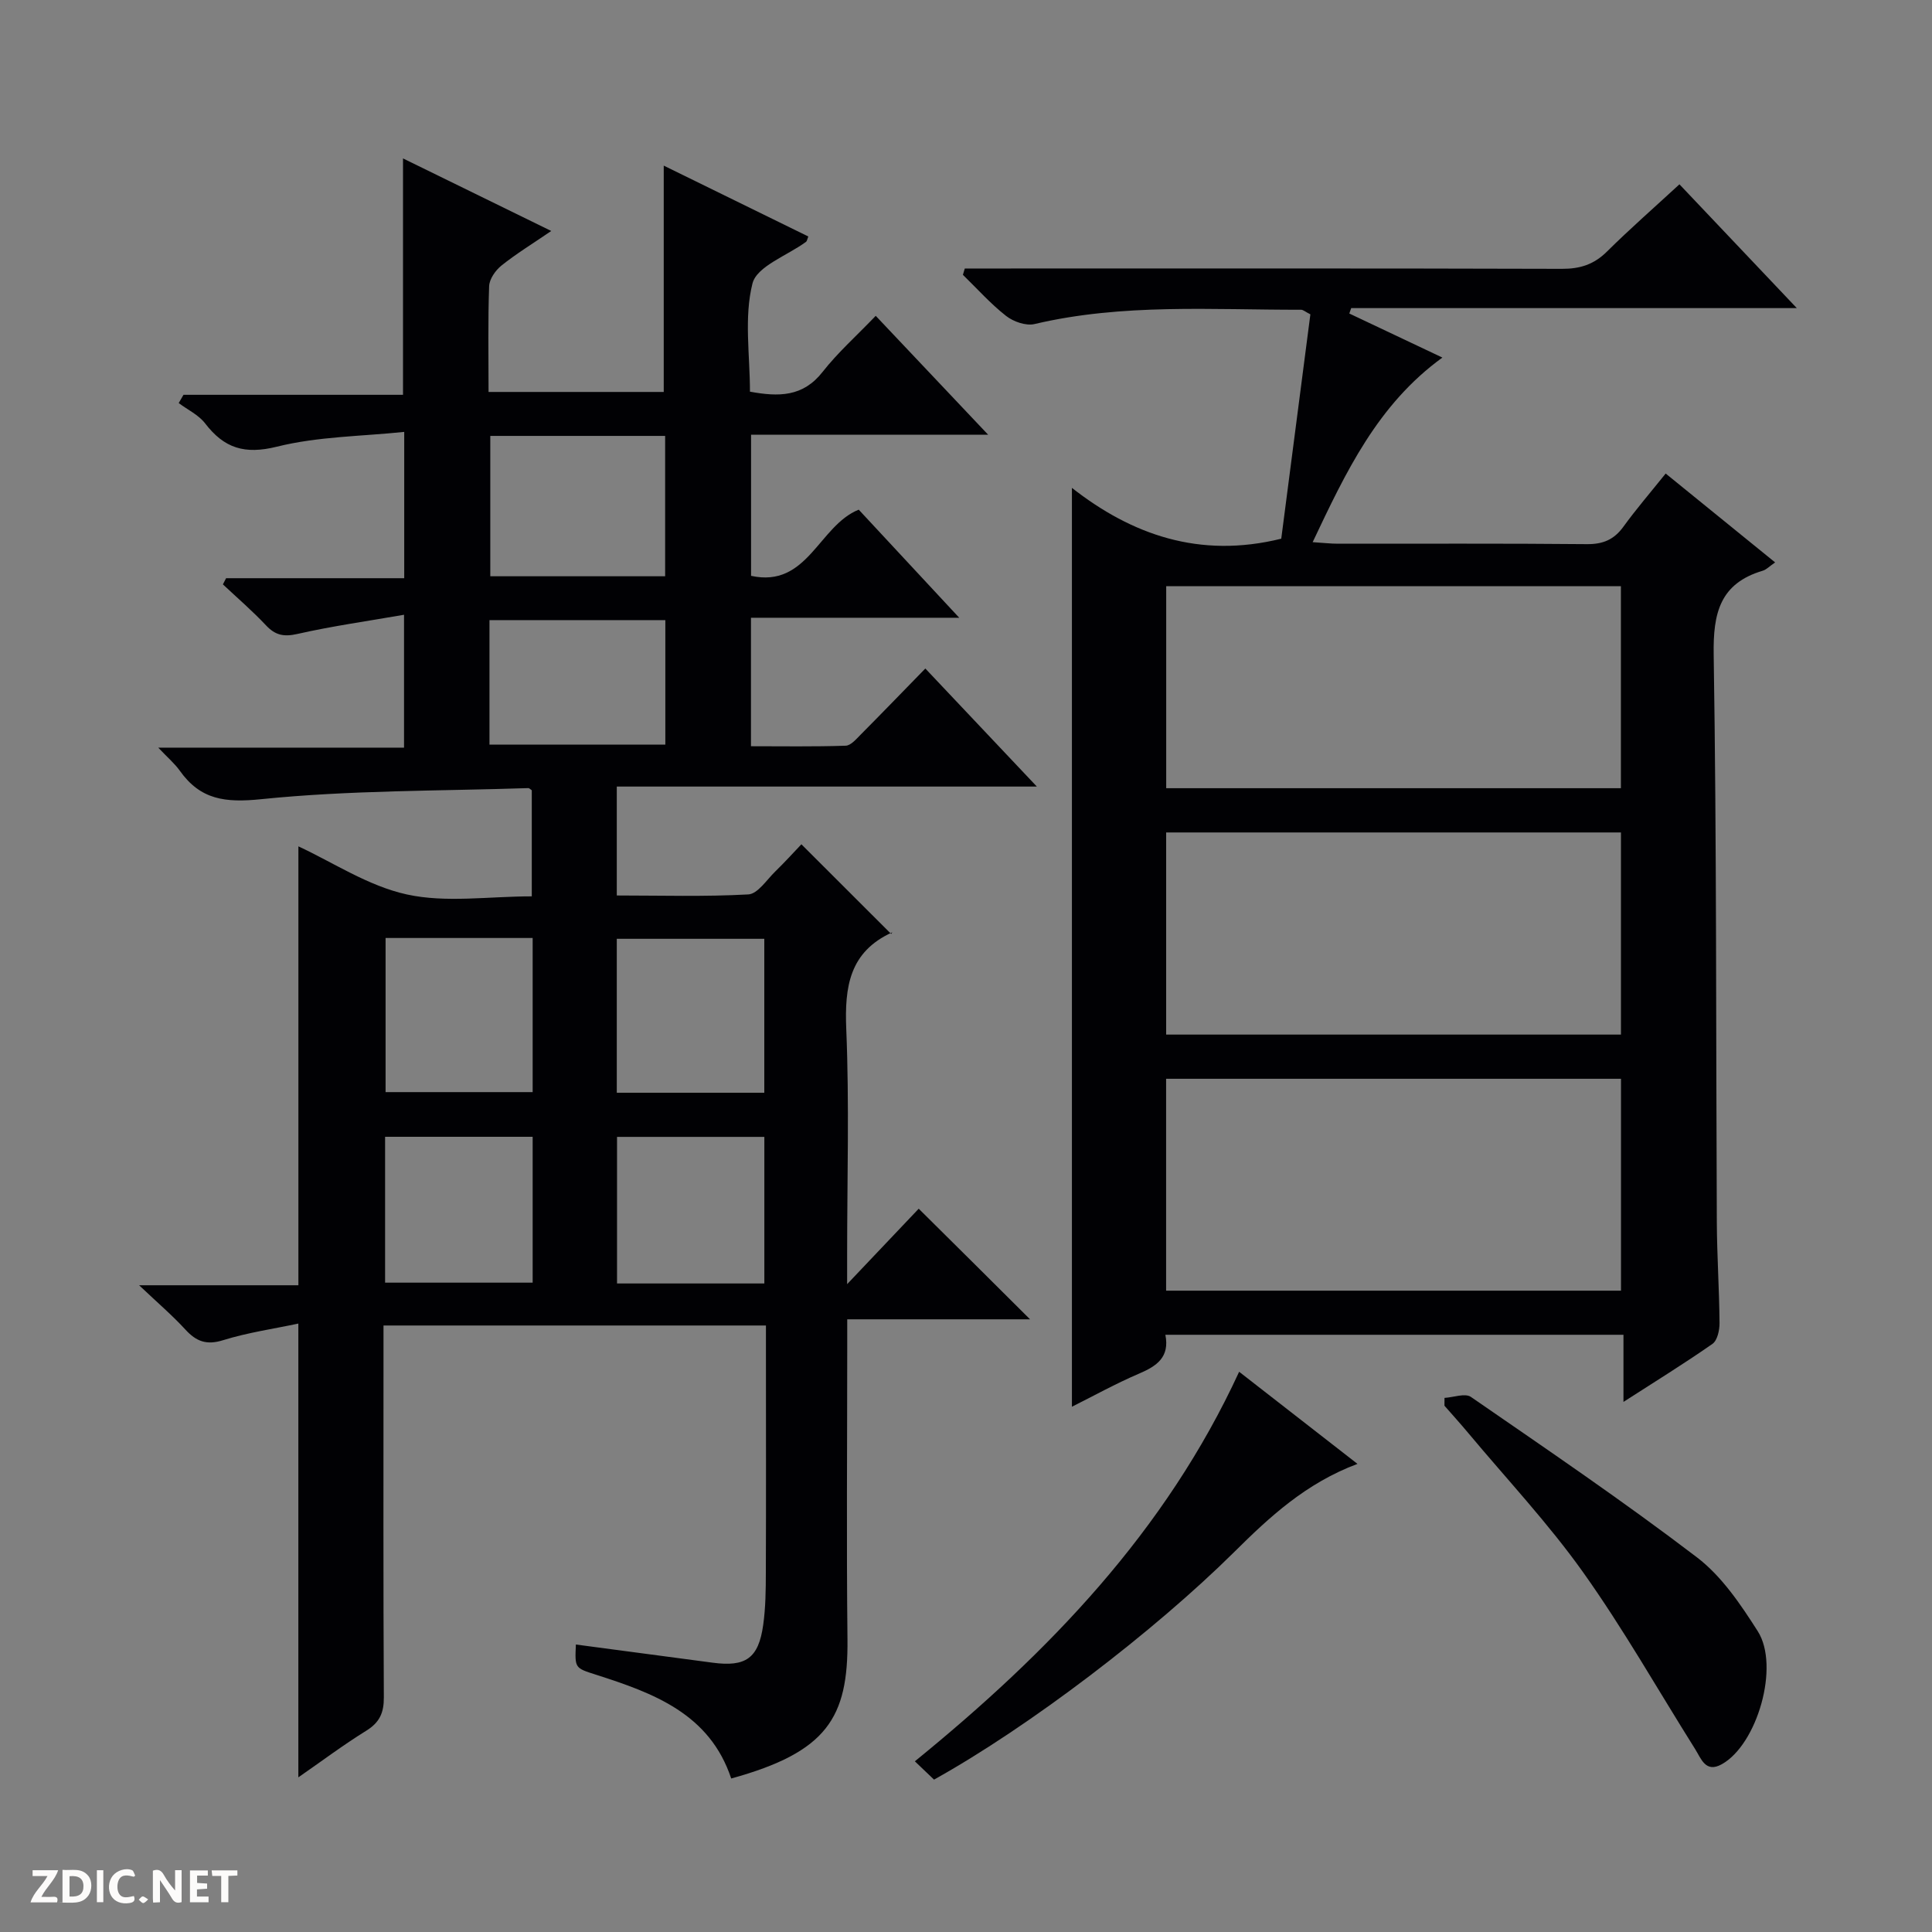 <svg enable-background="new 0 0 400 400" viewBox="0 0 400 400" xmlns="http://www.w3.org/2000/svg"><rect x="0" y="0" width="400" height="400" fill="#808080" stroke="none"/><g fill="#fcfbfa"><path d="m37.59 393.81c-.92.31-1.52.05-2-.78-.7-1.2-1.52-2.34-2.47-3.78v4.59c-.55.03-.95.05-1.41.07-.03-.37-.06-.64-.06-.91 0-1.91 0-3.81 0-5.7 1.13-.41 1.77-.03 2.29.91.62 1.11 1.38 2.14 2.31 3.19v-4.2h1.35v6.61z"/><path d="m12.94 393.88v-6.75c1.9.19 3.93-.54 5.37 1.29.8 1.01.78 2.88.03 3.97-1.37 1.97-3.4 1.51-6.4 1.49m2.45-1.22c2.04.12 2.92-.58 2.89-2.21-.03-1.51-.98-2.19-2.89-2z"/><path d="m11.81 393.87h-5.49c.68-2.18 2.47-3.48 3.51-5.45h-3.08v-1.21h5.29c-.71 2.13-2.44 3.48-3.47 5.51.86 0 1.63.04 2.39-.01.79-.05 1.14.21.85 1.16"/><path d="m39.33 393.86v-6.61h3.7v1.07h-2.22v1.52c.68.04 1.34.09 2.07.13v1.07c-.72.05-1.38.09-2.1.14v1.48h2.4v1.19h-3.85z"/><path d="m27.71 388.56c-1.15-.3-2.46-.61-3.1.64-.37.73-.41 1.93-.06 2.67.63 1.35 1.99.93 3.17.68.35.94-.01 1.32-.93 1.46-1.62.25-3.05-.27-3.76-1.48-.73-1.24-.6-3.03.31-4.17.88-1.11 2.71-1.7 4-1.16.32.13.44.74.65 1.12-.1.08-.19.16-.28.24"/><path d="m49.15 387.24v1.07c-.59.02-1.17.05-1.87.08v5.44h-1.48v-5.44h-1.85c-.05-.4-.08-.73-.13-1.15z"/><path d="m20.06 387.21h1.33v6.62h-1.33z"/><path d="m30.68 393.25c-.39.38-.8.79-1.05.76-.32-.05-.6-.45-.9-.7.26-.24.51-.64.8-.67.29-.04.62.3 1.15.61"/></g><path d="m213.26 273.15c-12.41 0-24.85 0-37.85 0v5.72c0 20.16-.17 40.33.05 60.49.18 16.33-4.26 23.39-24.07 28.86-4.47-13.43-16.07-17.67-27.97-21.48-4.4-1.41-4.42-1.33-4.19-6.26 9.45 1.26 18.88 2.5 28.3 3.76 6.87.92 9.51-.9 10.48-7.8.51-3.6.54-7.28.55-10.92.06-15.16.02-30.33.02-45.49 0-1.78 0-3.57 0-5.6-26.59 0-52.52 0-79.18 0v5.98c0 23.66-.06 47.33.07 70.99.02 3.2-.86 5.2-3.63 6.92-4.78 2.96-9.3 6.36-14.07 9.66 0-31.26 0-62.2 0-93.95-5.1 1.09-10.46 1.85-15.57 3.44-3.46 1.08-5.57.26-7.84-2.22-2.65-2.89-5.65-5.45-9.56-9.15h32.98c0-30.6 0-60.78 0-90.87 7.1 3.28 14.44 8.21 22.47 9.96 8.1 1.77 16.89.39 25.85.39 0-7.5 0-14.7 0-21.96-.22-.14-.49-.46-.75-.45-18.43.61-36.94.42-55.24 2.29-7.51.77-12.61.13-16.89-5.9-1.02-1.44-2.42-2.62-4.46-4.77h50.89c0-9.19 0-17.74 0-27.51-7.56 1.32-14.88 2.34-22.06 3.97-2.84.64-4.59.28-6.53-1.79-2.8-2.98-5.92-5.66-8.91-8.47.22-.43.44-.86.66-1.28h36.88c0-10.05 0-19.48 0-30.29-8.82.92-17.85.94-26.36 3.06-6.7 1.66-10.91.32-14.86-4.82-1.35-1.76-3.62-2.82-5.47-4.21.33-.57.66-1.14.99-1.71h45.45c0-16.59 0-32.47 0-48.94 10 4.89 19.89 9.73 30.69 15.02-3.93 2.69-7.28 4.73-10.31 7.16-1.23.99-2.49 2.78-2.55 4.26-.26 7.15-.12 14.31-.12 21.91h36.27c0-15.53 0-30.91 0-46.86 10.08 4.94 20 9.8 29.93 14.67-.24.6-.27.96-.46 1.1-3.86 2.85-10.2 5.05-11.1 8.64-1.77 7-.52 14.78-.52 22.39 5.94 1.09 10.96 1.11 15.03-4.08 3.17-4.04 7.07-7.51 11.01-11.62 7.73 8.17 15.09 15.95 23.28 24.62-8.99 0-16.89 0-24.79 0-7.98 0-15.96 0-24.3 0v29.21c11.72 2.57 13.99-10.37 22.29-13.7 6.56 7.05 13.3 14.31 20.81 22.38-15.01 0-28.9 0-43.12 0v26.6c6.47 0 13.04.11 19.61-.11 1.07-.03 2.19-1.38 3.11-2.3 4.34-4.37 8.62-8.8 13.38-13.68 7.63 8.08 14.97 15.85 23.09 24.44-29.61 0-58.13 0-86.97 0v22.55c9.09 0 18.18.28 27.23-.22 1.94-.11 3.79-3 5.56-4.73 2.02-1.97 3.92-4.06 5.43-5.65 6.34 6.33 12.39 12.37 18.59 18.57.36-.6.3-.38.18-.32-8.81 4.02-9.85 11.23-9.48 20.02.64 15.47.18 30.99.18 46.49v6.31c5.68-5.98 10.47-11.03 14.82-15.62 8.11 8.02 15.45 15.33 23.05 22.9zm-111.75-182.9v29.06h36.2c0-9.83 0-19.37 0-29.06-12.18 0-24.07 0-36.2 0zm-21.68 103.95v31.91h30.45c0-10.89 0-21.3 0-31.91-10.23 0-20.15 0-30.45 0zm47.87 32.04h30.54c0-10.88 0-21.41 0-31.87-10.38 0-20.41 0-30.54 0zm-26.36-72.08h36.41c0-8.85 0-17.27 0-25.77-12.25 0-24.26 0-36.41 0zm8.94 81.2c-10.36 0-20.41 0-30.55 0v30.2h30.55c0-10.31 0-20.24 0-30.2zm47.97.02c-10.37 0-20.42 0-30.5 0v30.35h30.5c0-10.26 0-20.32 0-30.35z" fill="#010104"/><path d="m265.27 111.53c1.96-15.07 4-30.84 6.03-46.45-1.07-.54-1.49-.95-1.92-.95-18.44.03-36.95-1.34-55.19 2.96-1.77.42-4.37-.49-5.89-1.68-3.22-2.52-5.99-5.64-8.94-8.51.13-.44.26-.87.39-1.31h5.64c39.33 0 78.67-.05 118 .07 3.76.01 6.63-.91 9.32-3.58 4.72-4.68 9.73-9.06 15-13.92 7.99 8.43 15.81 16.67 24.3 25.63-31.45 0-61.86 0-92.26 0-.13.37-.26.74-.39 1.12 6.23 2.95 12.47 5.9 19.27 9.12-13.42 9.74-19.95 23.64-26.86 38.22 2.12.13 3.69.32 5.26.32 17.17.02 34.33-.08 51.5.09 3.34.03 5.62-.92 7.57-3.6 2.63-3.63 5.56-7.03 8.76-11.02 7.6 6.17 15.01 12.18 22.66 18.4-1.18.81-1.79 1.48-2.53 1.71-8.87 2.63-10.33 8.73-10.19 17.37.62 39.15.46 78.32.65 117.48.03 6.98.51 13.97.56 20.95.01 1.46-.45 3.58-1.47 4.29-5.81 4.06-11.85 7.78-18.42 12.01 0-5.04 0-9.29 0-13.9-31.73 0-63.11 0-94.84 0 .92 4.65-1.79 6.48-5.44 8.04-4.84 2.07-9.47 4.64-13.91 6.86 0-63.39 0-126.44 0-190.24 12.35 9.67 26.4 14.71 43.34 10.52zm-23.84 155.69h94.18c0-14.93 0-29.48 0-43.87-31.61 0-62.82 0-94.18 0zm.02-104.03h94.14c0-14.28 0-28.16 0-41.82-31.63 0-62.84 0-94.14 0zm-.01 51.01h94.16c0-14.27 0-28.16 0-41.85-31.62 0-62.83 0-94.16 0z" fill="#010104"/><path d="m256.55 284.01c8.12 6.32 16.04 12.48 24.5 19.07-10.72 4.02-18.23 11.02-25.51 18.24-16.6 16.44-42.38 36.13-62.16 47.13-1.16-1.1-2.42-2.31-3.97-3.79 27.71-22.55 51.9-47.57 67.14-80.65z" fill="#010104"/><path d="m299.07 289.42c1.85-.11 4.26-1.03 5.47-.2 15.74 10.86 31.58 21.61 46.78 33.2 5.13 3.91 9.06 9.74 12.6 15.3 4.62 7.24-.11 23.48-7.45 27.55-3.35 1.86-4.25-1.14-5.51-3.14-7.69-12.23-14.83-24.85-23.19-36.6-7.21-10.14-15.81-19.29-23.81-28.87-1.59-1.91-3.27-3.75-4.9-5.62 0-.54.01-1.08.01-1.62z" fill="#010104"/></svg>